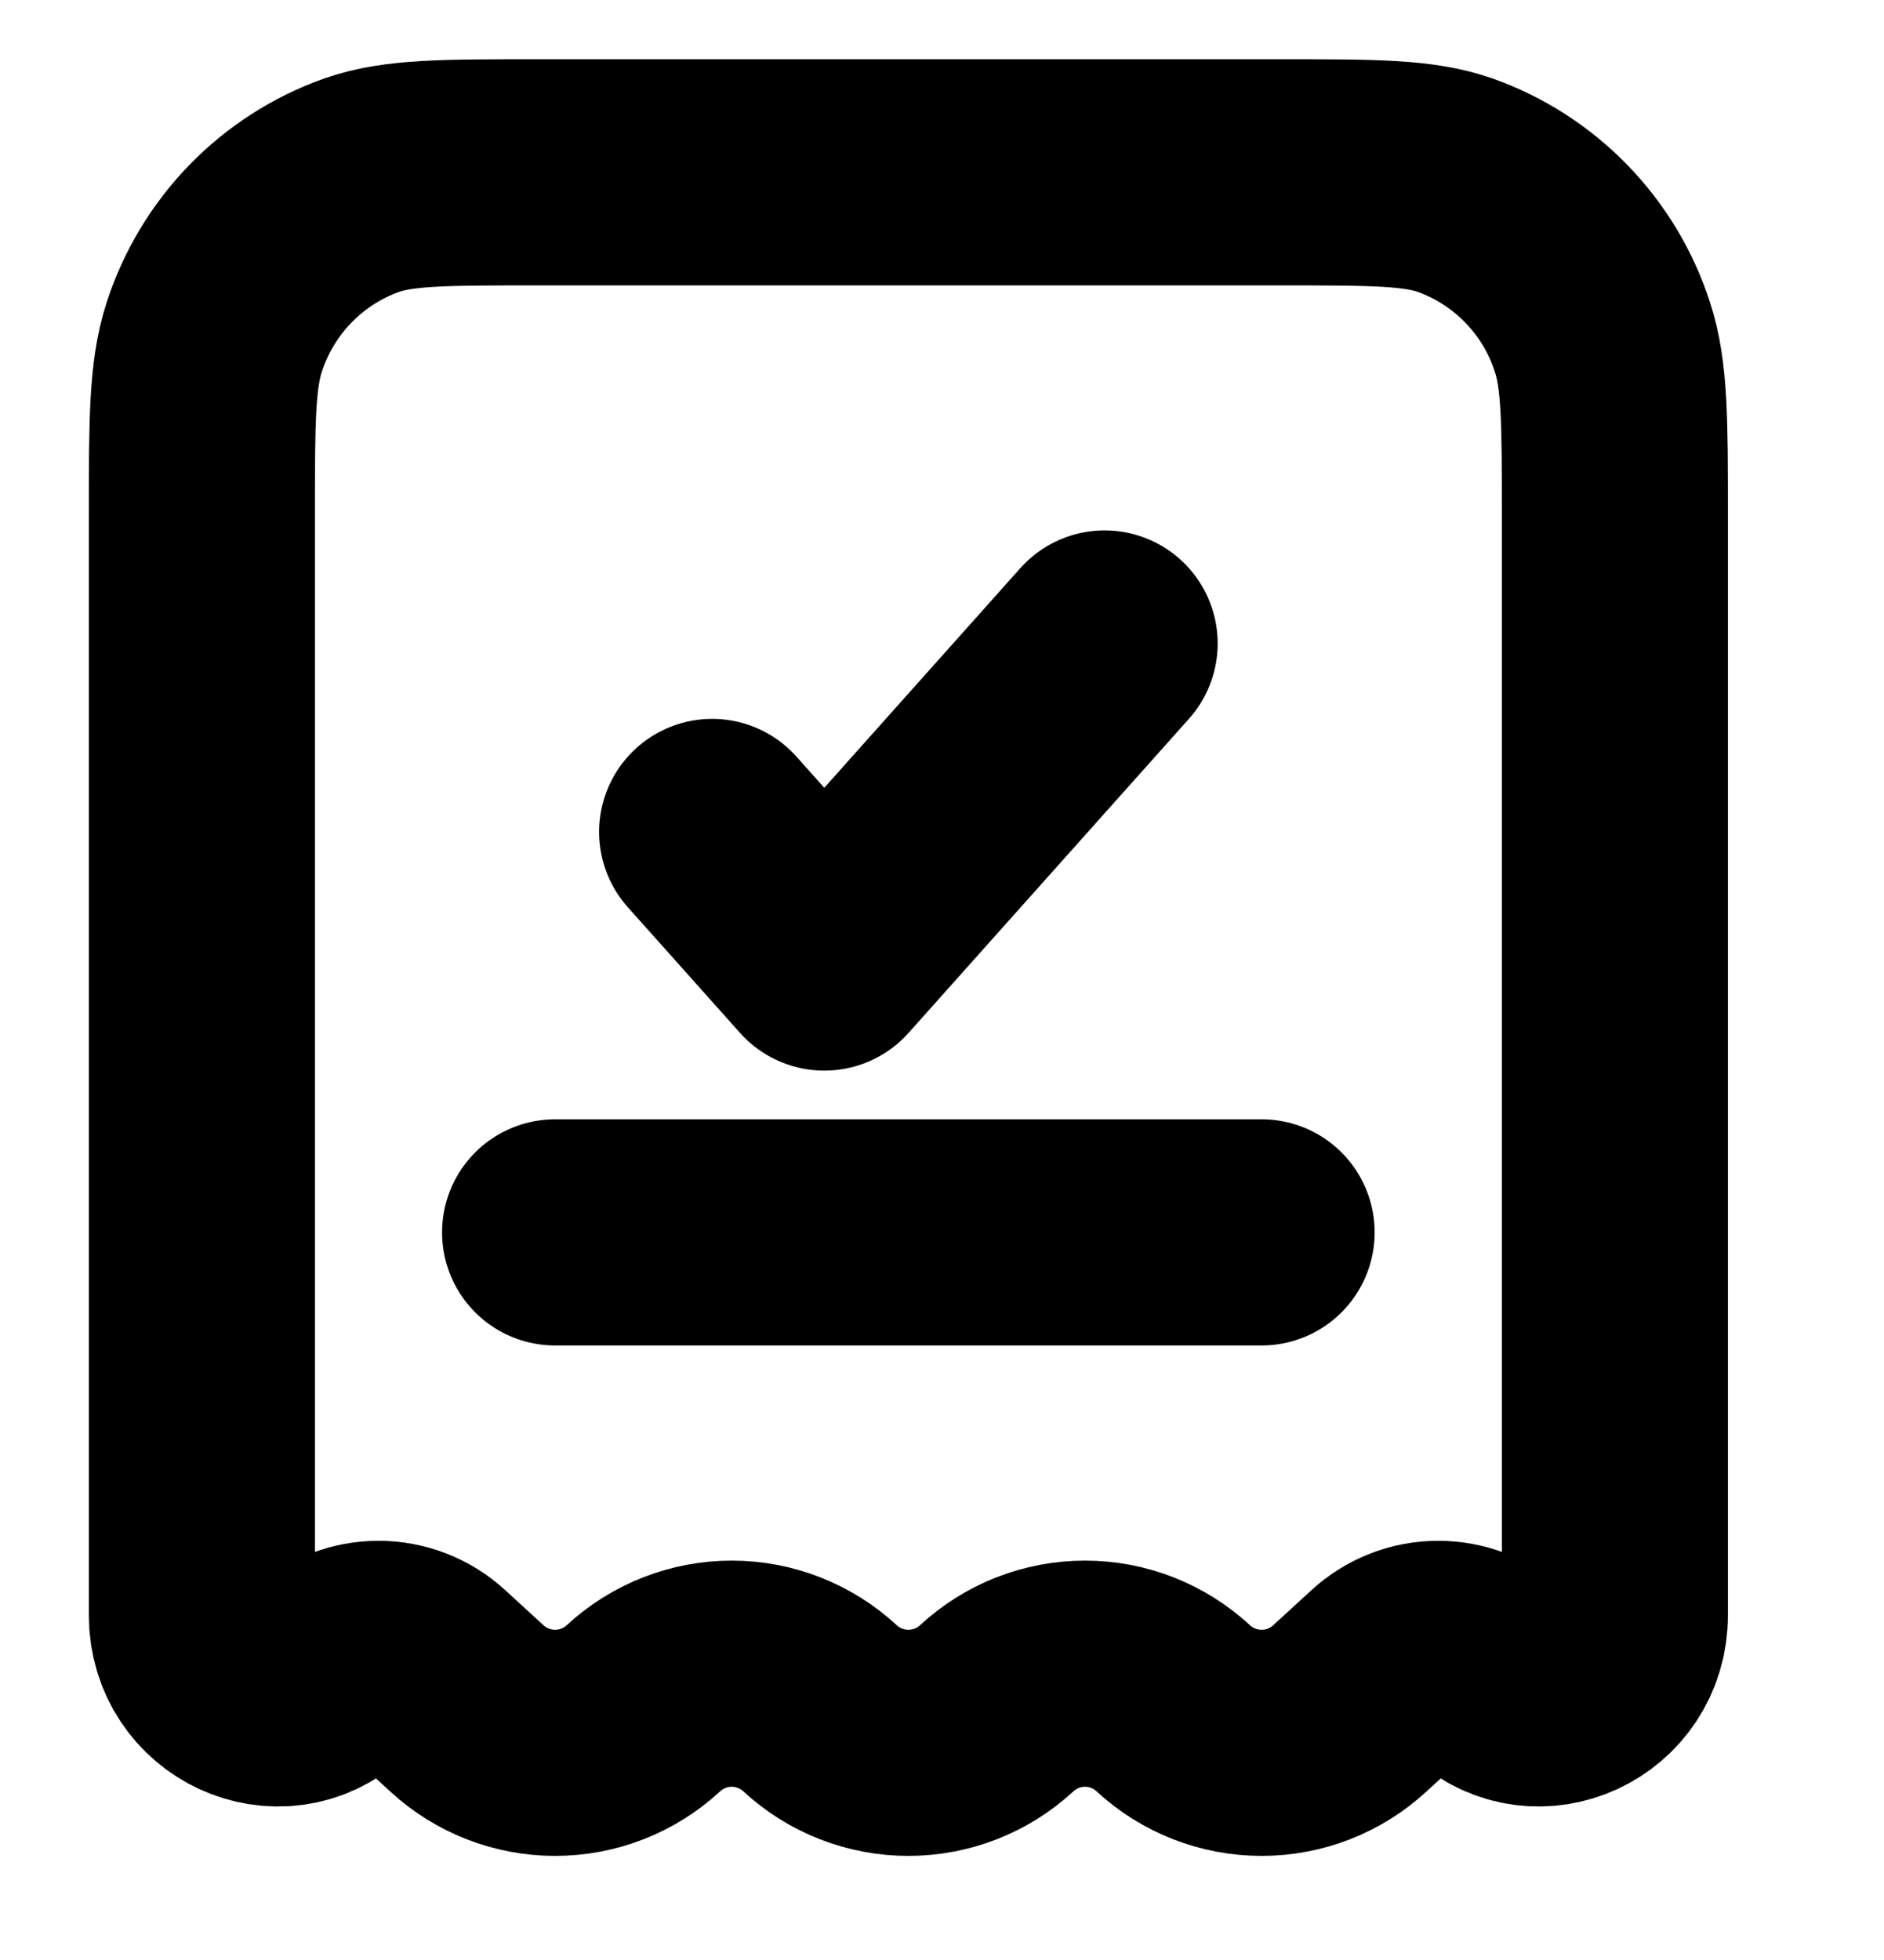 <svg width="25" height="26" viewBox="0 0 25 26" fill="none" xmlns="http://www.w3.org/2000/svg">
<g id="solar:bill-check-linear" clip-path="url(#clip0_164_394)">
<g id="Group">
<path id="Vector" d="M17.007 2.286H7.101C5.893 2.286 5.29 2.286 4.803 2.455C4.343 2.618 3.927 2.885 3.587 3.235C3.248 3.585 2.993 4.008 2.843 4.472C2.679 4.974 2.679 5.595 2.679 6.838V21.425C2.679 22.319 3.705 22.794 4.354 22.2C4.536 22.032 4.775 21.939 5.022 21.939C5.27 21.939 5.509 22.032 5.691 22.2L6.194 22.661C6.513 22.956 6.932 23.119 7.366 23.119C7.801 23.119 8.219 22.956 8.538 22.661C8.857 22.366 9.276 22.202 9.71 22.202C10.144 22.202 10.563 22.366 10.882 22.661C11.201 22.956 11.619 23.119 12.054 23.119C12.488 23.119 12.907 22.956 13.226 22.661C13.545 22.366 13.963 22.202 14.398 22.202C14.832 22.202 15.25 22.366 15.569 22.661C15.888 22.956 16.307 23.119 16.741 23.119C17.176 23.119 17.594 22.956 17.913 22.661L18.416 22.2C18.598 22.032 18.837 21.939 19.085 21.939C19.333 21.939 19.572 22.032 19.754 22.2C20.403 22.794 21.429 22.319 21.429 21.425V6.838C21.429 5.595 21.429 4.973 21.264 4.473C21.115 4.009 20.86 3.585 20.52 3.235C20.18 2.885 19.765 2.618 19.305 2.455C18.817 2.286 18.214 2.286 17.007 2.286Z" stroke="black" stroke-width="3"/>
<path id="Vector_2" d="M9.45 11.036L10.938 12.702L14.658 8.536" stroke="black" stroke-width="3" stroke-linecap="round" stroke-linejoin="round"/>
<path id="Vector_3" d="M7.366 16.348H16.741" stroke="black" stroke-width="3" stroke-linecap="round"/>
</g>
</g>
<defs>
<clipPath id="clip0_164_394">
<rect width="25" height="25" fill="white" transform="translate(0 0.5)"/>
</clipPath>
</defs>
</svg>
